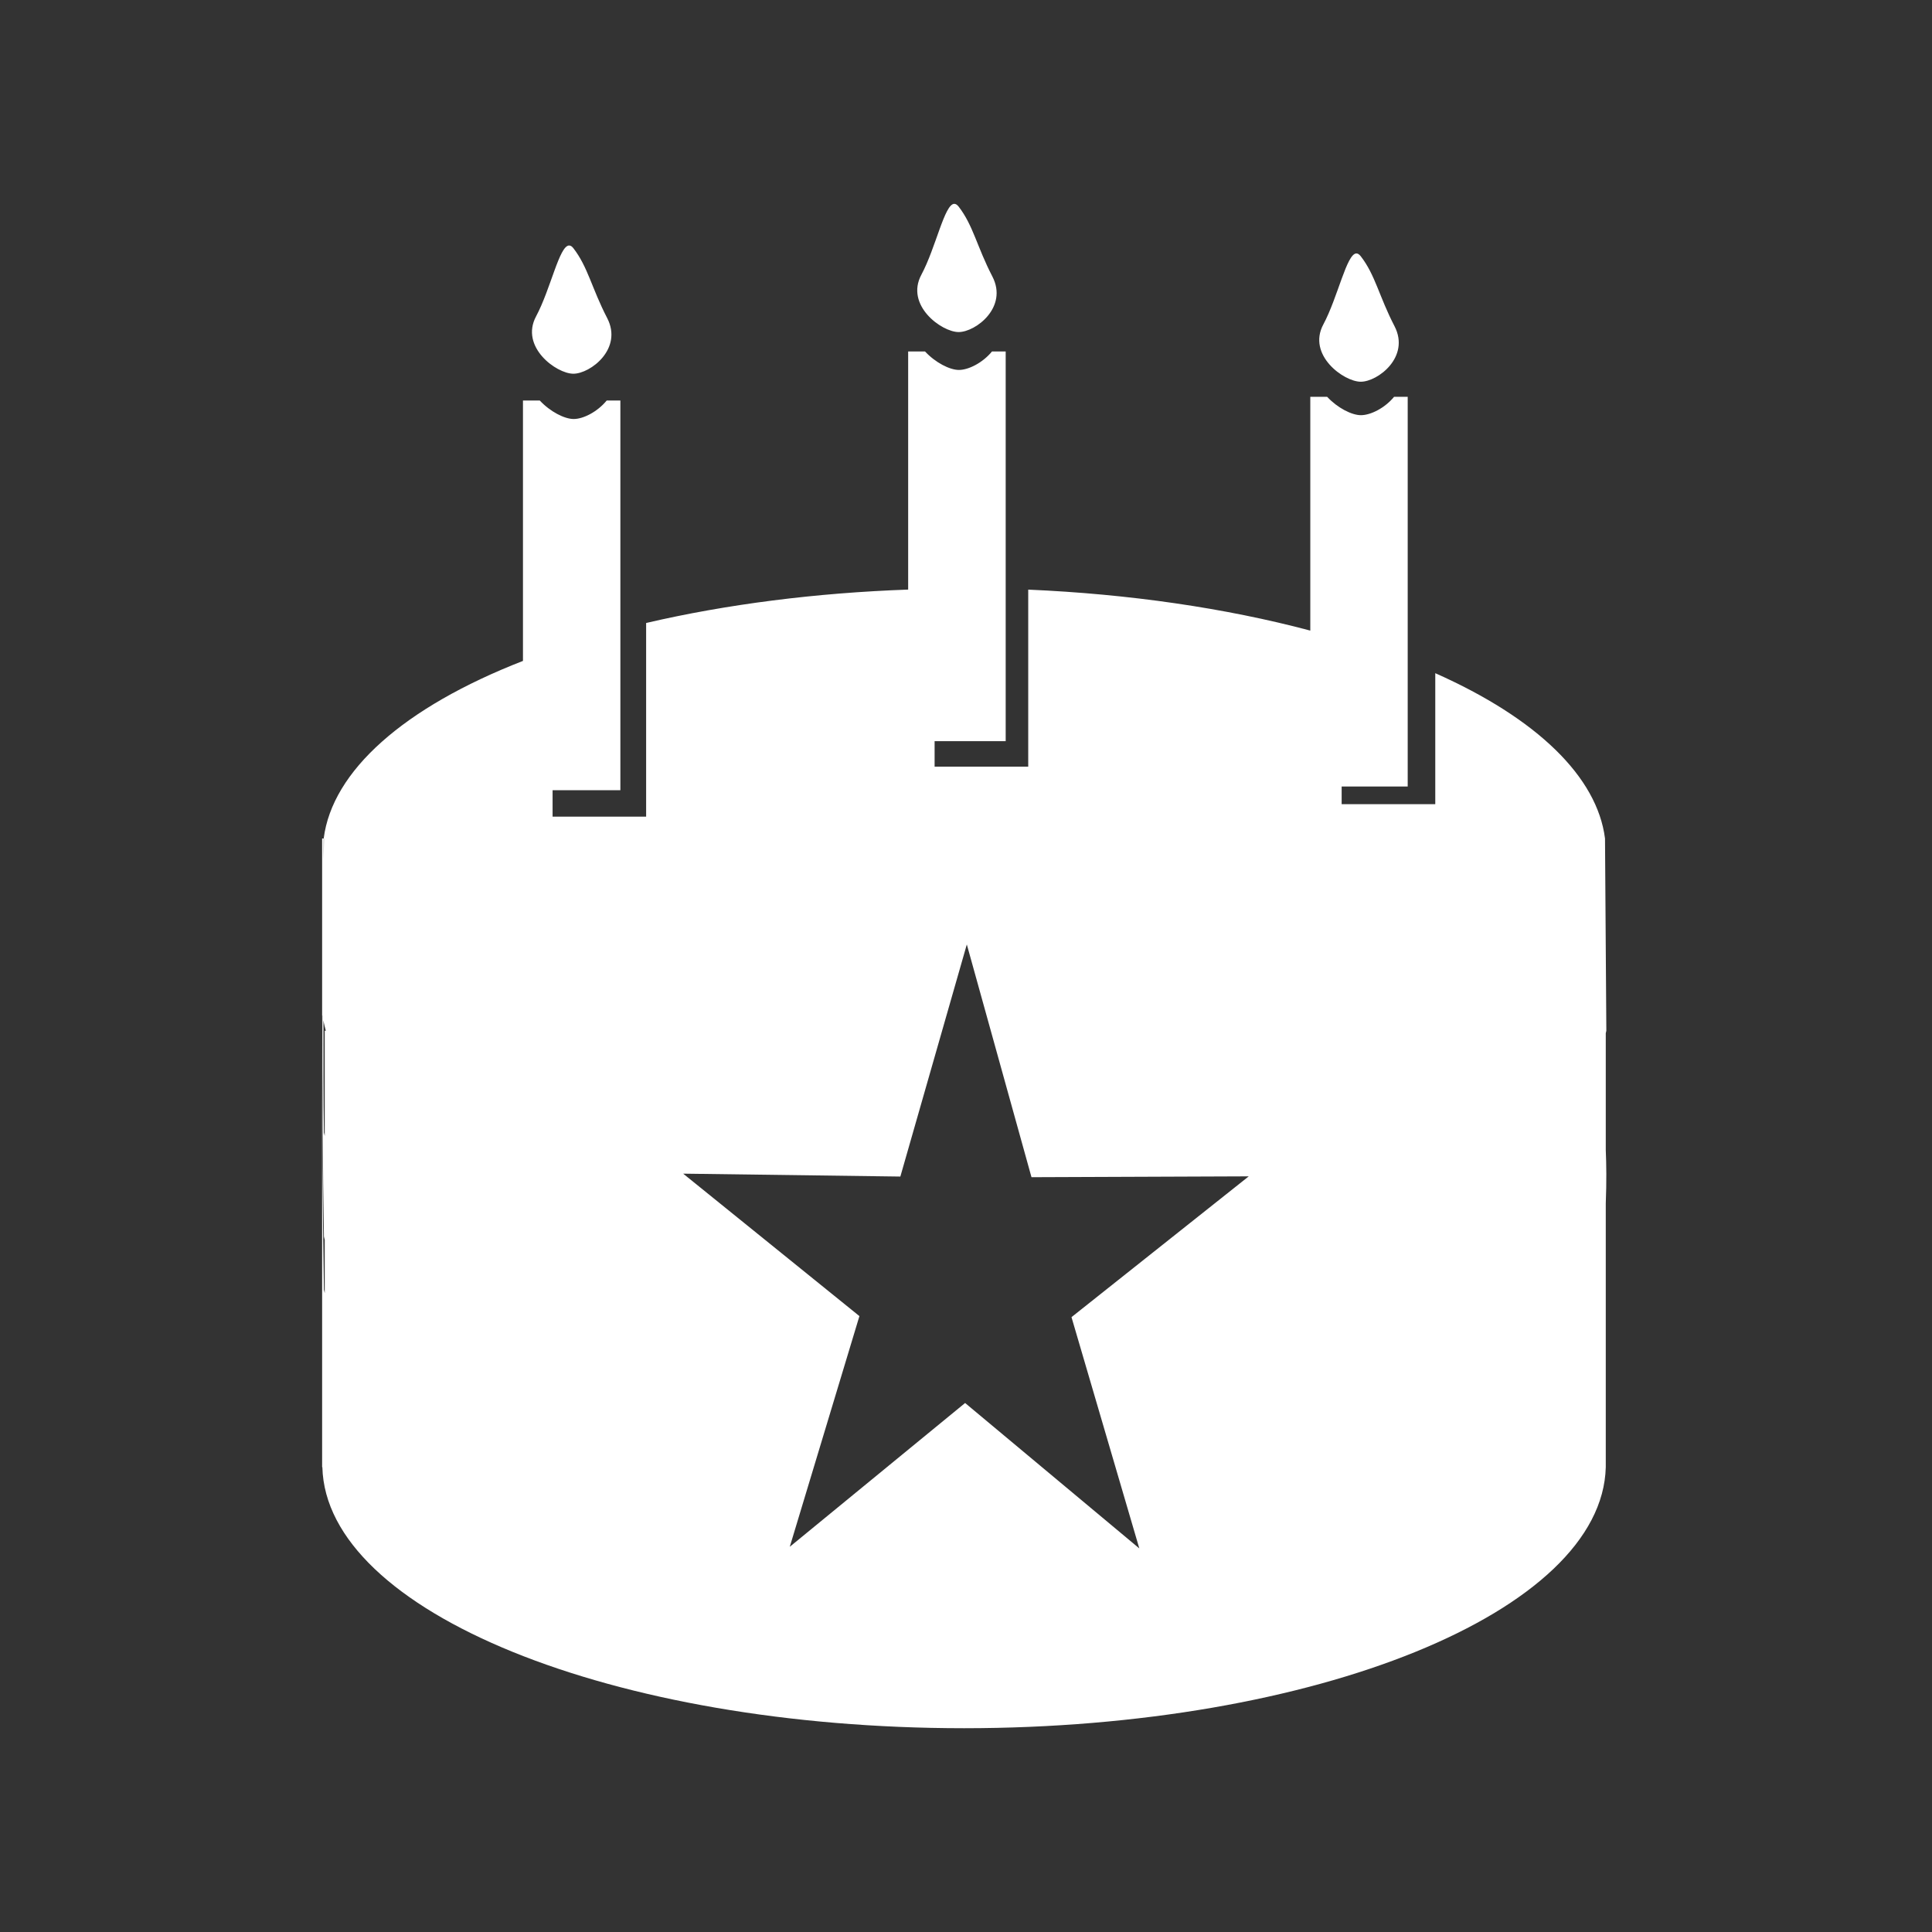 <?xml version="1.0" encoding="UTF-8"?>
<svg version="1.1" viewBox="0 0 48 48" xmlns="http://www.w3.org/2000/svg">
    <rect x="0" y="0" width="48" height="48" fill="#333333" stroke="none"/>
    <path d="m23.709 5.064c-0.244 0.005-0.456 1.086-0.818 1.762-0.407 0.759 0.504 1.424 0.926 1.424s1.234-0.616 0.838-1.381c-0.385-0.743-0.476-1.269-0.838-1.736-0.037-0.047-0.073-0.069-0.107-0.068zm-9.57 1.035c-0.244 0.005-0.458 1.084-0.82 1.76-0.407 0.759 0.504 1.426 0.926 1.426s1.236-0.618 0.84-1.383c-0.385-0.743-0.478-1.269-0.84-1.736-0.037-0.047-0.071-0.067-0.105-0.066zm19.561 0.197c-0.244 0.005-0.46 1.088-0.822 1.764-0.407 0.759 0.508 1.424 0.93 1.424 0.422 0 1.234-0.616 0.838-1.381-0.385-0.743-0.476-1.269-0.838-1.736-0.037-0.047-0.073-0.071-0.107-0.07zm-11.137 2.436v5.916c-2.29 0.081-4.511 0.364-6.51 0.83v4.811h-2.324v-0.656h1.684v-9.682h-0.34c-0.233 0.283-0.582 0.459-0.82 0.459-0.229 0-0.584-0.182-0.842-0.459h-0.418v6.469c-2.966 1.156-4.738 2.735-4.951 4.412h0.006c-1.731e-4 0.201-0.006 0.365-0.008 0.557 2.791e-4 -0.176 0.002-0.387 0.002-0.557h-0.039v4.398h0.006c-0.002 1.74 0.01 3.806 0.039 5.49 0.003 0.029 0.016 0.056 0.02 0.084v1.324c-0.004-0.028-0.016-0.055-0.02-0.084-0.036-2.097-0.044-4.379-0.045-6.531v10.938h0.006c0.09 3.591 7.201 6.485 15.943 6.486 8.742-0.002 15.853-2.895 15.943-6.486v-6.551c0.021-0.551 0.015-0.969 0-1.328v-2.904c0.003-0.02 0.012-0.039 0.014-0.059l-0.033-4.777c-0.194-1.529-1.687-2.983-4.217-4.107v3.254h-2.326v-0.439h1.641v-9.682h-0.338c-0.233 0.283-0.585 0.457-0.824 0.457-0.229 0-0.582-0.18-0.84-0.457h-0.418v5.809c-2.109-0.561-4.51-0.91-7.008-1.018v4.398h-2.326v-0.633h1.766v-9.682h-0.34c-0.233 0.283-0.584 0.459-0.822 0.459-0.229 0-0.584-0.182-0.842-0.459h-0.418zm-14.561 16.781v-0.283h-0.002c2.79e-5 0.093 0.002 0.19 0.002 0.283zm16.02-2.043 1.605 5.777 5.398-0.021-4.404 3.498 1.685 5.746-4.328-3.613-4.356 3.572 1.73-5.731-4.379-3.539 5.396 0.072 1.65-5.762zm-15.986 1.879c0.013 0.087 0.037 0.173 0.059 0.26h-0.027v2.613c-0.004-0.029-0.016-0.055-0.02-0.084-0.014-0.839-0.012-1.821-0.012-2.789z" fill="#fff"/>
</svg>
